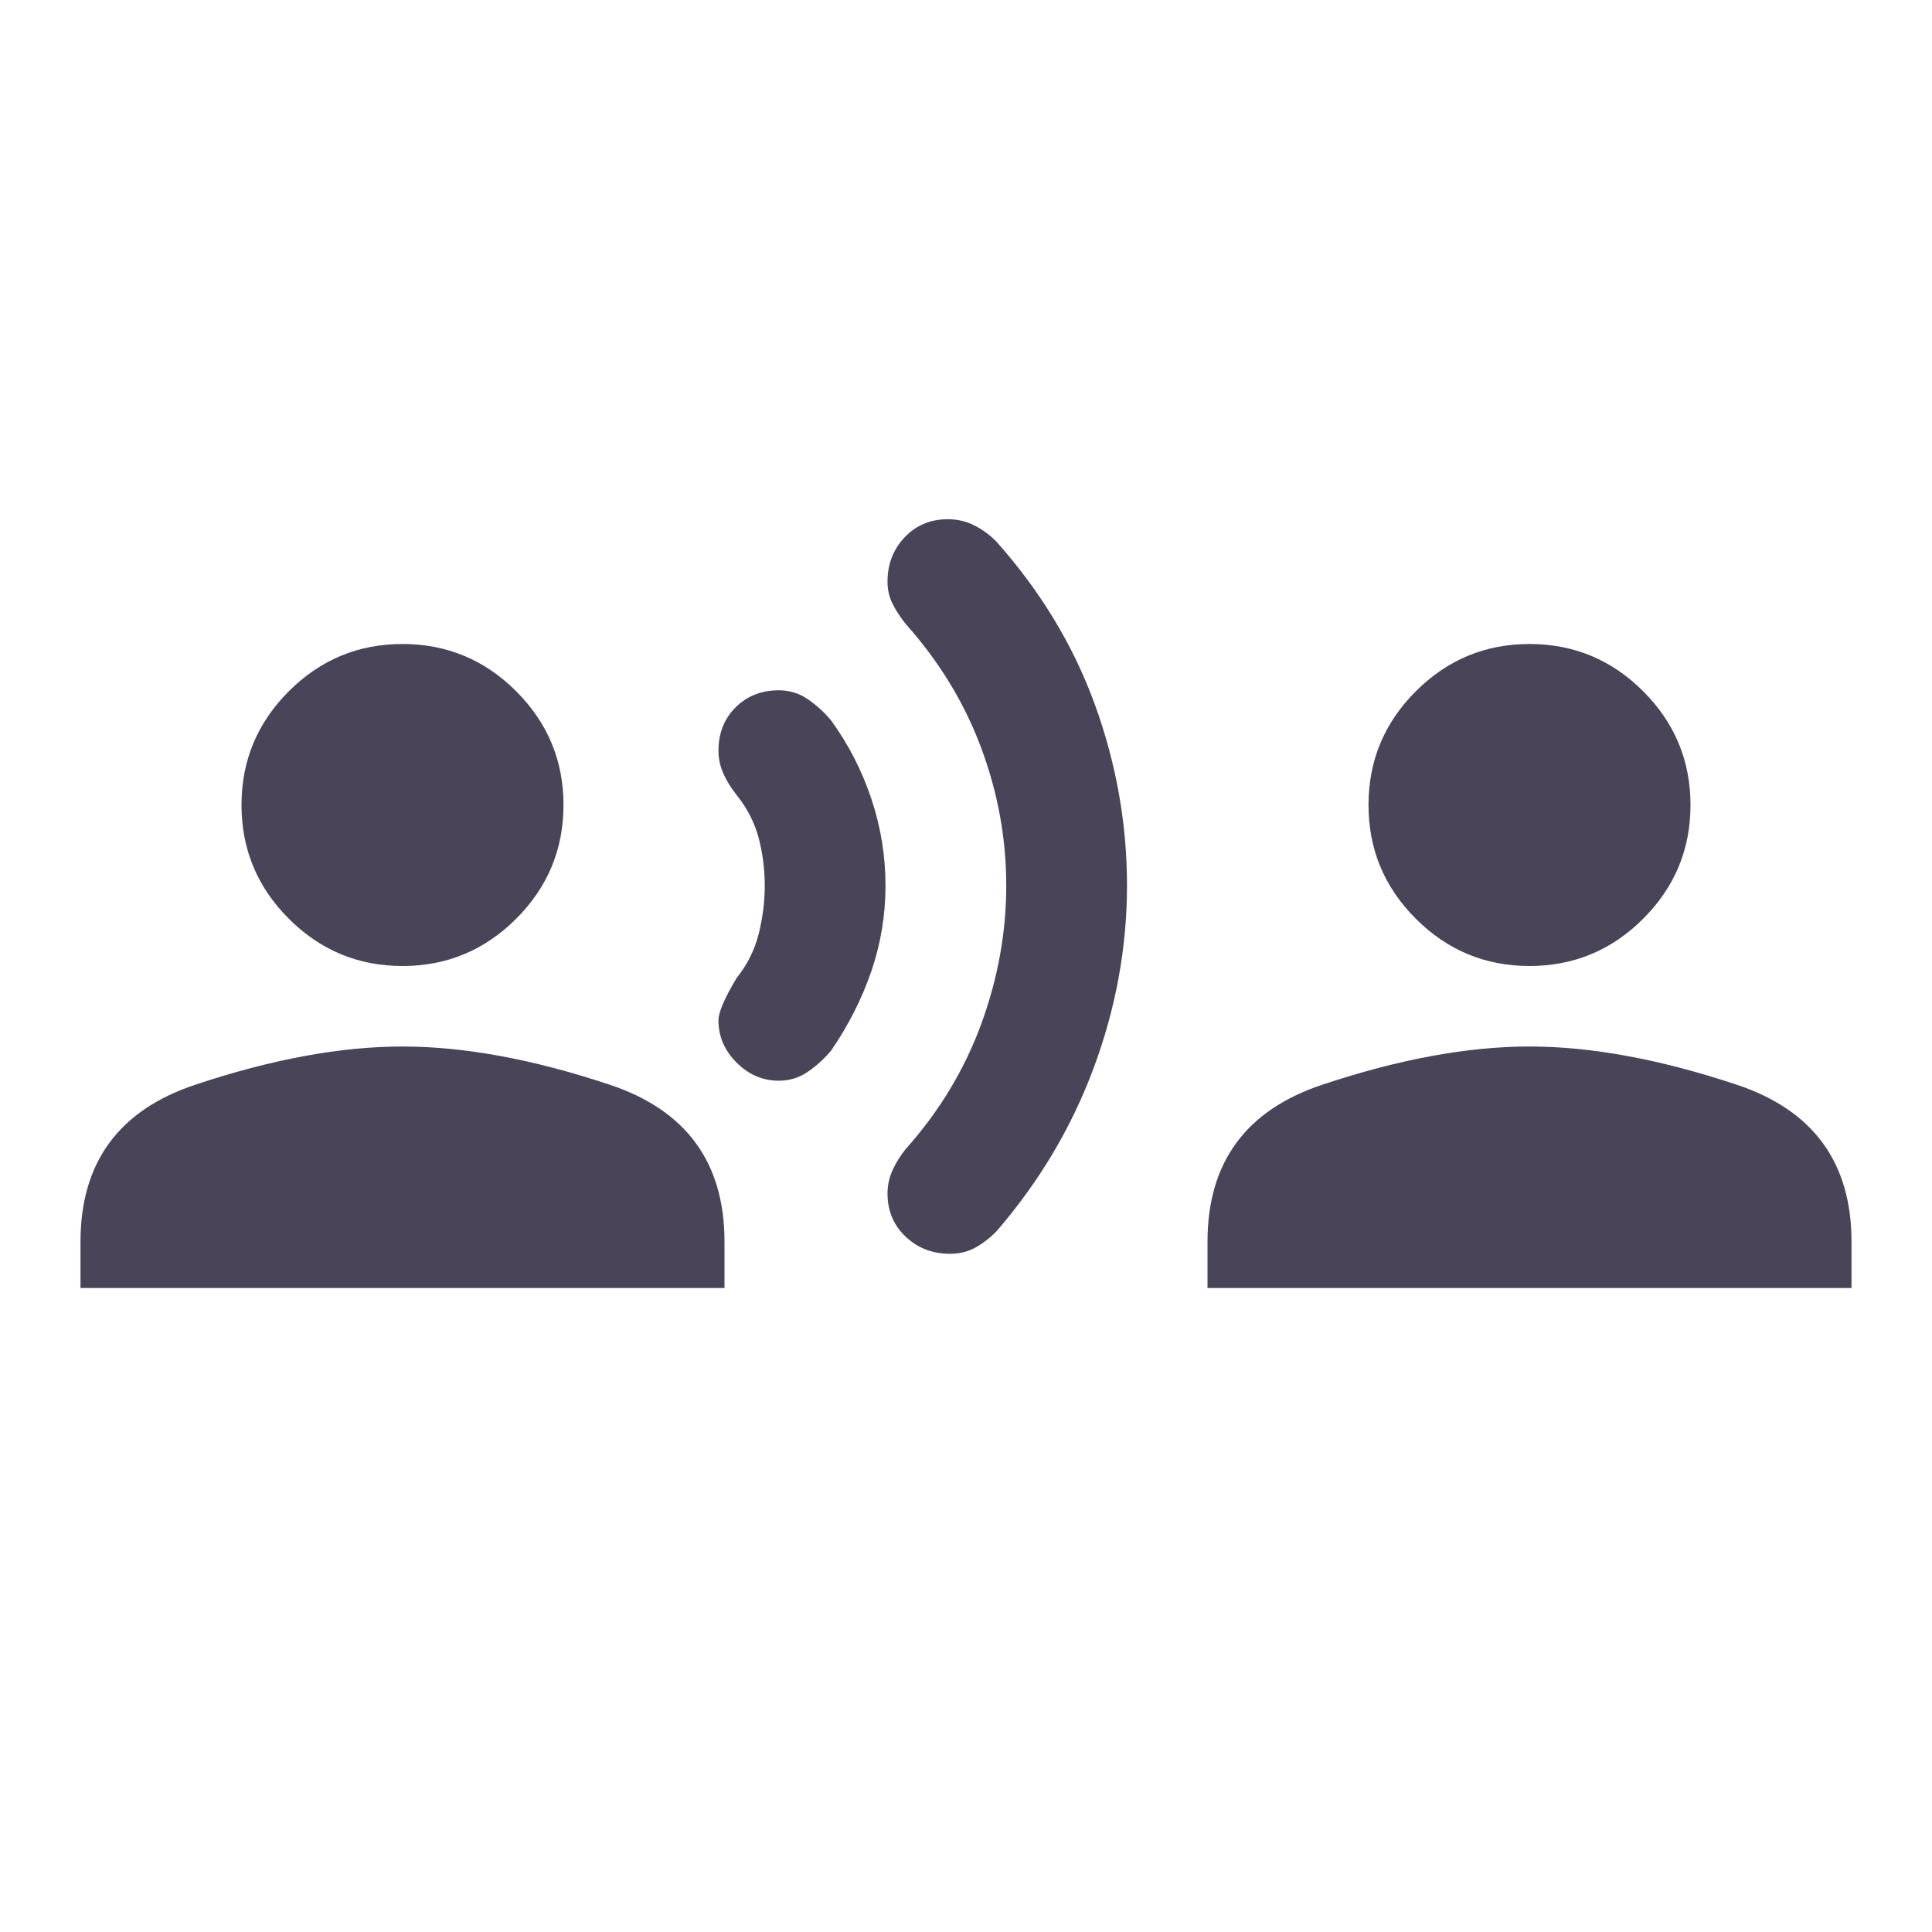 <svg xmlns="http://www.w3.org/2000/svg" height="24" viewBox="0 -960 960 960" width="24">
    <path fill="#4A4458"
        d="M40-320v-23q0-59 57-78t103-19q46 0 103 19t57 78v23H40Zm160-160q-33 0-56.5-23.5T120-560q0-33 23.5-56.5T200-640q33 0 56.5 23.5T280-560q0 33-23.5 56.5T200-480Zm187 57q-12 0-21-9t-9-21q0-6 9-21 8-10 11-22t3-24q0-12-3-23.5T366-565q-4-5-6.5-10.5T357-587q0-13 8.5-21.5T387-617q8 0 14.5 4.5T413-602q13 18 20 39t7 43q0 22-7 42.5T413-438q-5 6-11.5 10.5T387-423Zm85 86q-13 0-22-8.5t-9-21.5q0-6 2.5-11.5T450-389q25-28 37.5-62t12.5-69q0-35-12.5-68.5T450-650q-4-5-6.5-10t-2.5-11q0-13 8.5-22t21.5-9q7 0 13 3t11 8q33 37 49 81t16 90q0 46-16.5 90.5T495-348q-5 5-10.5 8t-12.5 3Zm128 17v-23q0-59 57-78t103-19q46 0 103 19t57 78v23H600Zm160-160q-33 0-56.5-23.5T680-560q0-33 23.5-56.5T760-640q33 0 56.5 23.5T840-560q0 33-23.5 56.5T760-480Z" />
</svg>